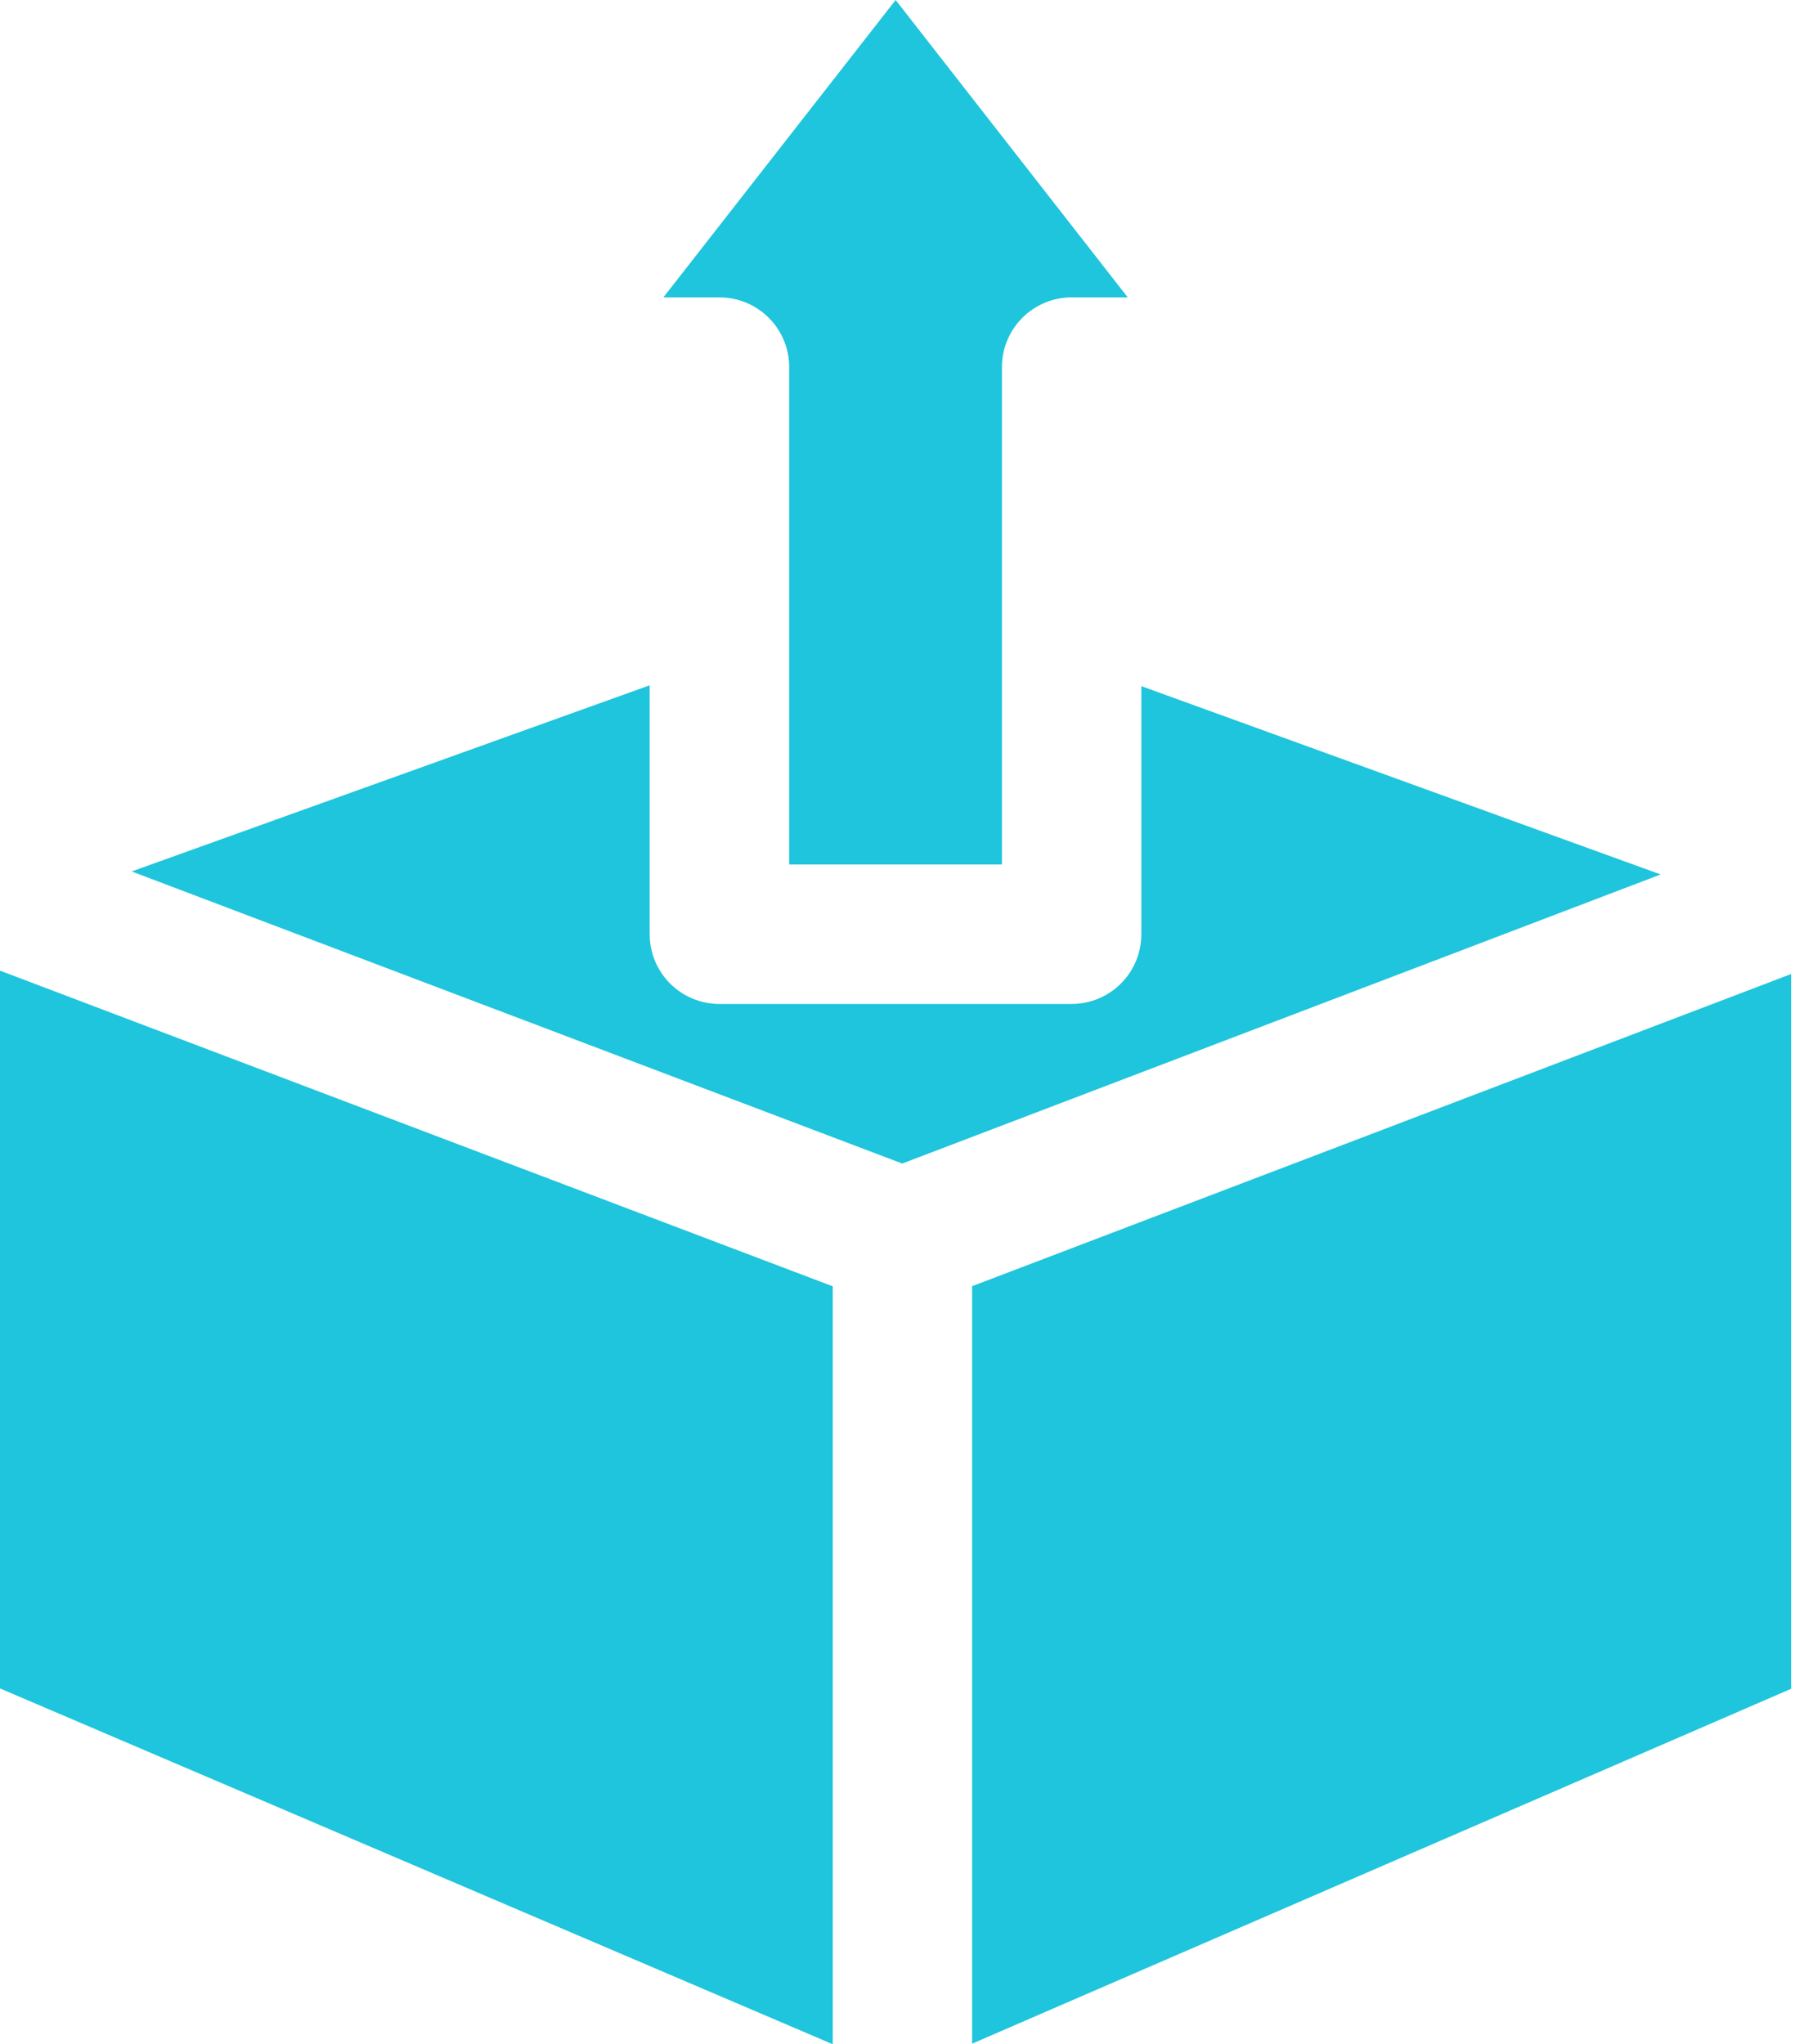 <svg width="15" height="17" viewBox="0 0 15 17" fill="none" xmlns="http://www.w3.org/2000/svg">
<path d="M8.083 10.696V16.995L14.893 14.044V8.1L8.083 10.696ZM0 14.041L6.924 17V10.697L0 8.072V14.041ZM6.562 7.189H8.331V3.053C8.331 2.732 8.591 2.473 8.911 2.473H9.377L7.447 0L5.516 2.473H5.982C6.302 2.473 6.562 2.732 6.562 3.053V7.189Z" fill="#1EC5DC"/>
<path d="M1.095 7.247L7.502 9.676L13.808 7.272L9.49 5.706V7.769C9.49 8.09 9.23 8.349 8.91 8.349H5.982C5.662 8.349 5.402 8.09 5.402 7.769V5.699L1.095 7.247Z" fill="#1EC5DC"/>
</svg>
